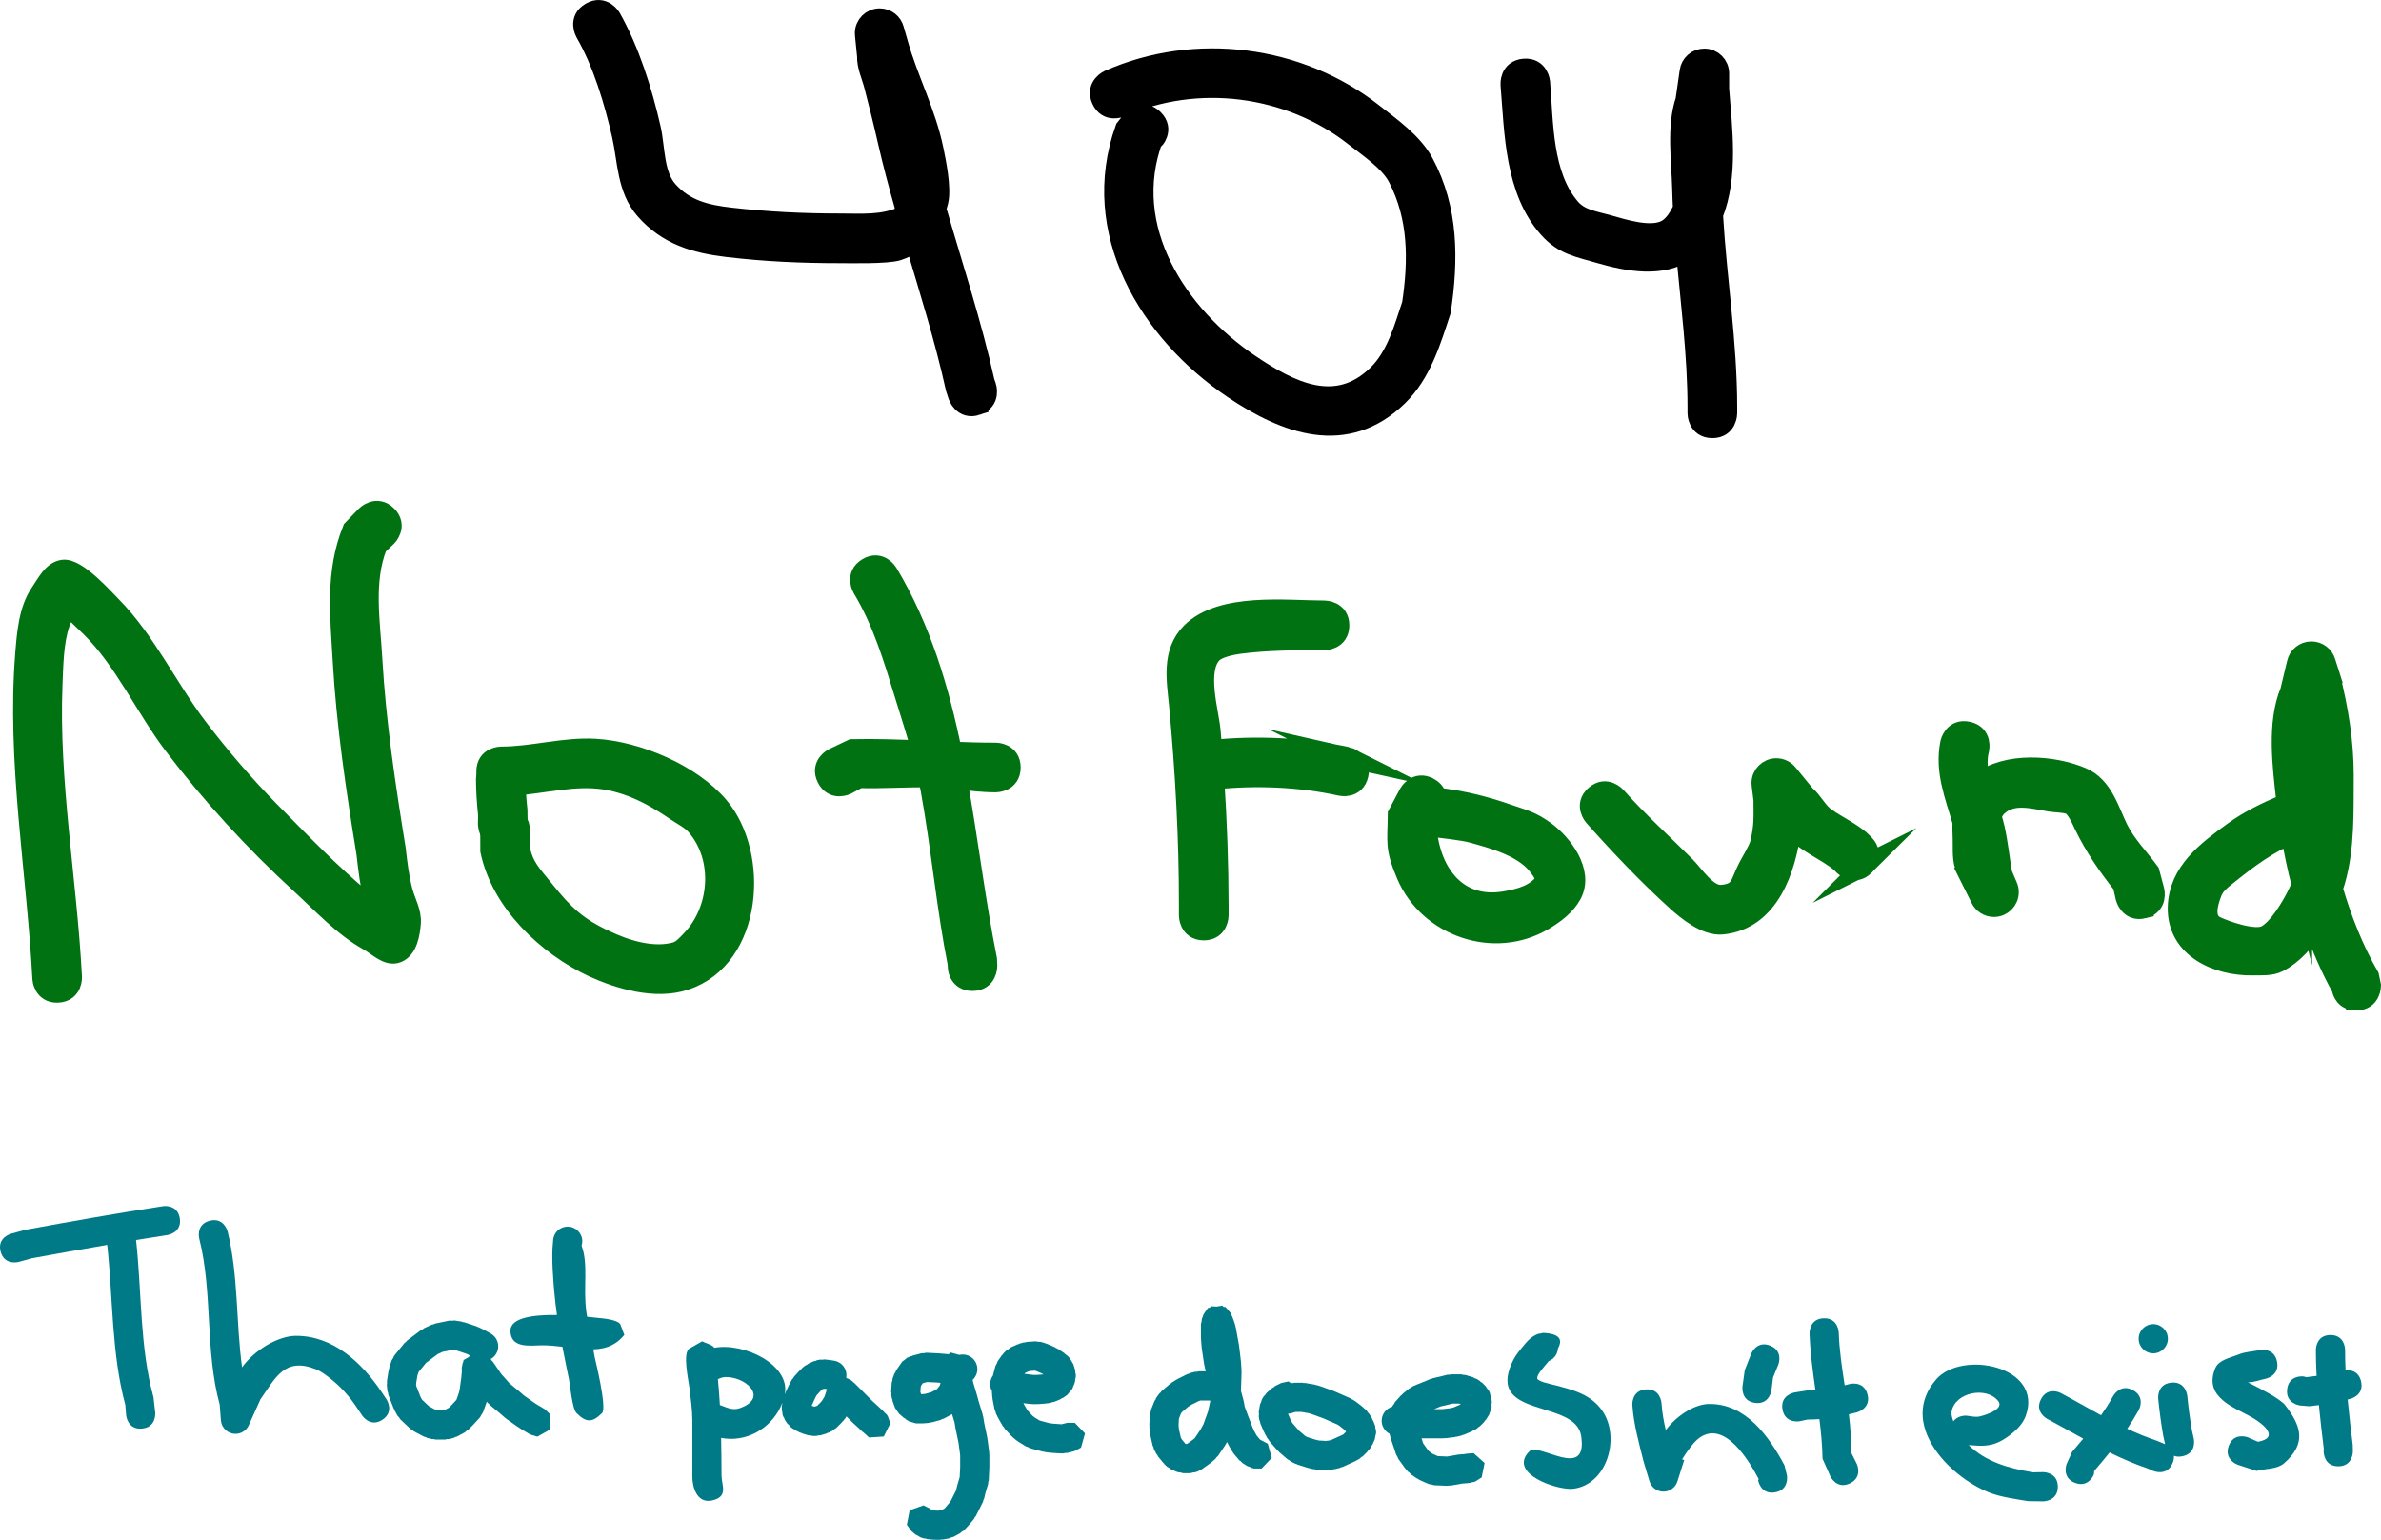 <svg version="1.1" xmlns="http://www.w3.org/2000/svg" xmlns:xlink="http://www.w3.org/1999/xlink" width="407.534" height="263.563" viewBox="0,0,407.534,263.563"><g transform="translate(-34.113,-60.524)"><g data-paper-data="{&quot;isPaintingLayer&quot;:true}" fill-rule="nonzero" stroke-linecap="butt" stroke-linejoin="miter" stroke-miterlimit="10" stroke-dasharray="" stroke-dashoffset="0" style="mix-blend-mode: normal"><g stroke-width="3.5"><path d="M201.308,129.851c-2.372,0.791 -3.162,-1.581 -3.162,-1.581l-0.413,-1.281c-1.883,-8.489 -4.485,-16.785 -6.969,-25.11c-0.962,0.593 -1.928,1.175 -3,1.502c-1.907,0.583 -8.094,0.436 -9.966,0.436c-6.492,0.001 -12.774,-0.279 -19.228,-1.05c-5.494,-0.657 -10.203,-2.042 -14.023,-6.396c-3.116,-3.552 -2.974,-8.423 -3.952,-12.733c-1.321,-5.819 -3.304,-12.441 -6.276,-17.57c0,0 -1.24,-2.171 0.93,-3.411c2.171,-1.24 3.411,0.93 3.411,0.93c3.174,5.62 5.365,12.592 6.805,18.919c0.759,3.335 0.485,7.93 2.933,10.676c2.95,3.308 6.577,4.14 10.762,4.62c6.265,0.718 12.338,1.013 18.639,1.015c3.889,0.001 7.283,0.328 10.866,-1.223c0.157,-0.504 0.292,-1.004 0.404,-1.502c-1.108,-3.877 -2.149,-7.771 -3.039,-11.705c-0.701,-3.095 -1.482,-6.17 -2.276,-9.242c-0.435,-1.686 -1.262,-3.346 -1.192,-5.085c0.002,-0.055 0.005,-0.111 0.008,-0.166l-0.03,0.003l-0.341,-3.409c-0.01,-0.093 -0.016,-0.187 -0.016,-0.282c0,-1.381 1.119,-2.5 2.5,-2.5c1.162,0 2.138,0.792 2.419,1.866l0.673,2.357l-0.001,0l0.002,0.002c1.771,6.307 4.772,11.799 6.106,18.31c0.37,1.807 1.354,6.496 0.795,8.746c-0.106,0.425 -0.232,0.843 -0.374,1.256c2.852,9.862 6.078,19.628 8.311,29.661l0.275,0.784c0,0 0.791,2.372 -1.581,3.162z" fill="#000000" stroke="#000000"/><path d="M231.546,80.96c1.768,1.768 0,3.536 0,3.536l-0.107,-0.225c-5.671,15.323 4.174,30.256 16.547,38.608c6.94,4.685 14.841,8.724 21.918,1.82c3.258,-3.178 4.543,-7.97 5.923,-12.121c1.115,-7.475 1.144,-14.88 -2.44,-21.731c-1.442,-2.757 -5.093,-5.176 -7.388,-6.984c-11.169,-8.798 -26.992,-10.861 -40.026,-5.047c0,0 -2.285,1.015 -3.3,-1.269c-1.015,-2.285 1.269,-3.3 1.269,-3.3c14.749,-6.533 32.499,-4.25 45.148,5.686c2.991,2.35 6.781,4.997 8.645,8.445c4.305,7.964 4.257,16.642 2.955,25.358c-1.689,5.117 -3.297,10.624 -7.291,14.537c-8.897,8.716 -19.26,4.786 -28.211,-1.25c-14.397,-9.709 -24.749,-26.873 -18.45,-44.462l1.27,-1.602c0,0 1.768,-1.768 3.536,-0z" fill="#000000" stroke="#000000"/><path d="M327.197,133.766c-2.5,0 -2.5,-2.5 -2.5,-2.5v-1.033c0,-8.931 -1.183,-17.842 -1.971,-26.775c-4.195,2.84 -9.914,1.815 -14.822,0.386c-3.614,-1.053 -6.139,-1.405 -8.703,-4.27c-5.819,-6.502 -5.832,-16.426 -6.509,-24.555c0,0 -0.208,-2.491 2.284,-2.699c2.491,-0.208 2.699,2.284 2.699,2.284c0.576,6.915 0.332,15.941 5.195,21.573c1.651,1.913 4.04,2.199 6.35,2.843c2.686,0.75 7.535,2.368 10.235,0.794c1.202,-0.701 2.115,-2.163 2.751,-3.595c-0.059,-1.142 -0.105,-2.286 -0.133,-3.429c-0.119,-4.717 -0.982,-10.528 0.568,-15.104l0.702,-4.913c0.156,-1.231 1.207,-2.183 2.48,-2.183c1.381,0 2.5,1.119 2.5,2.5v2.682c0.526,6.823 1.59,14.837 -1.054,21.481c0.65,11.016 2.431,21.978 2.431,32.98v1.033c0,0 0,2.5 -2.5,2.5z" fill="#000000" stroke="#000000"/><g fill="#007212" stroke="#007212"><path d="M100.332,148.791c1.768,1.768 0,3.536 0,3.536l-1.681,1.608c-2.389,6.058 -1.222,12.902 -0.859,19.257c0.629,11.009 2.266,21.841 4.03,32.726c0.264,2.404 0.557,4.821 1.171,7.159c0.477,1.816 1.559,3.584 1.404,5.455c-0.152,1.833 -0.575,4.323 -2.274,5.028c-1.64,0.681 -3.366,-1.182 -4.919,-2.044c-4.308,-2.389 -8.068,-6.487 -11.673,-9.791c-7.817,-7.165 -15.209,-15.224 -21.627,-23.658c-4.88,-6.413 -8.504,-14.566 -14.239,-20.206c-1.135,-1.138 -2.368,-2.187 -3.406,-3.415c-0.337,-0.399 -0.153,-1.416 -0.675,-1.414c-0.476,0.002 -0.036,0.962 -0.174,1.417c-0.3,0.986 -0.81,1.899 -1.134,2.878c-1.039,3.143 -1.084,7.1 -1.214,10.331c-0.67,16.599 2.459,33.519 3.332,50.102c0,0 0.131,2.497 -2.365,2.628c-2.497,0.131 -2.628,-2.365 -2.628,-2.365c-0.971,-18.444 -4.42,-37.195 -2.93,-55.648c0.27,-3.339 0.581,-7.5 2.581,-10.375c1.042,-1.498 2.023,-3.634 3.826,-3.917c2.363,-0.371 7.097,5.019 8.324,6.243c5.866,5.944 9.627,14.076 14.689,20.723c3.8,4.989 8.047,9.96 12.454,14.421c5.106,5.169 10.235,10.521 15.819,15.167c0.622,0.517 1.592,1.032 2.457,1.577c-0.147,-0.609 -0.28,-1.222 -0.45,-1.821c-0.72,-2.535 -1.007,-5.179 -1.302,-7.798c-1.789,-11.014 -3.433,-21.977 -4.068,-33.118c-0.441,-7.73 -1.274,-14.977 1.677,-22.294l2.319,-2.392c0,0 1.768,-1.768 3.536,0z"/><path d="M120.564,200.059c2.5,0 2.5,2.5 2.5,2.5l-0.012,3.087c0.59,3.277 2.112,4.656 4.187,7.244c3.352,4.184 5.635,6.376 10.518,8.622c3.374,1.629 8.136,3.117 12.029,2.004c1.099,-0.314 1.918,-1.279 2.708,-2.105c4.886,-5.11 5.618,-14 0.833,-19.564c-0.948,-1.102 -2.325,-1.747 -3.525,-2.569c-4.232,-2.9 -8.804,-5.246 -14.028,-5.556c-5.245,-0.311 -10.602,1.329 -15.878,1.336c0,0 -2.5,0 -2.5,-2.5c0,-2.5 2.5,-2.5 2.5,-2.5c5.369,0.008 10.771,-1.647 16.122,-1.33c7.202,0.426 16.405,4.314 21.114,9.875c6.906,8.155 5.885,25.831 -5.792,29.664c-5.056,1.66 -11.226,-0.195 -15.699,-2.225c-7.932,-3.748 -15.693,-11.084 -17.566,-19.905l-0.012,-3.58c0,0 0,-2.5 2.5,-2.5z"/><path d="M175.661,193.677c-1.118,-2.236 1.118,-3.354 1.118,-3.354l3.21,-1.53c3.991,-0.082 7.948,0.055 11.894,0.218c-0.888,-3.22 -1.919,-6.399 -2.906,-9.604c-1.967,-6.393 -3.769,-12.474 -7.225,-18.228c0,0 -1.286,-2.144 0.858,-3.43c2.144,-1.286 3.43,0.858 3.43,0.858c5.667,9.455 8.784,19.892 10.971,30.617c2.515,0.096 5.031,0.169 7.552,0.169c0,0 2.5,0 2.5,2.5c0,2.5 -2.5,2.5 -2.5,2.5c-2.335,0 -4.454,-0.282 -6.66,-0.521c1.868,10.32 3.099,20.81 5.111,30.864l0.049,1.157c0,0 0,2.5 -2.5,2.5c-2.5,0 -2.5,-2.5 -2.5,-2.5l0.049,-0.176c-1.986,-9.934 -2.856,-20.054 -4.673,-30.032c-0.131,-0.717 -0.274,-1.43 -0.428,-2.139c-3.944,-0.07 -7.959,0.239 -11.873,0.114l-2.123,1.136c0,0 -2.236,1.118 -3.354,-1.118z"/><path d="M264.69,190.119c0,0 2.44,0.542 1.898,2.983c-0.542,2.44 -2.983,1.898 -2.983,1.898c-6.829,-1.528 -14.672,-1.855 -21.697,-1.091c0.47,7.212 0.731,14.464 0.739,21.651v1.667c0,0 0,2.5 -2.5,2.5c-2.5,0 -2.5,-2.5 -2.5,-2.5v-1.667c0.015,-11.447 -0.62,-23.055 -1.701,-34.462c-0.387,-4.085 -1.319,-8.879 2.062,-12.267c5.173,-5.183 16.274,-3.77 22.806,-3.771c0,0 2.5,0 2.5,2.5c0,2.5 -2.5,2.5 -2.5,2.5c-4.866,-0.001 -9.758,0.005 -14.596,0.635c-1.2,0.156 -3.638,0.637 -4.599,1.593c-2.878,2.866 -0.625,10.085 -0.342,13.337c0.095,1.097 0.186,2.197 0.273,3.298c7.529,-0.777 15.823,-0.419 23.14,1.196z"/><path d="M278.695,195.374c0.861,0.478 1.194,1.108 1.282,1.694c0.093,0.004 0.147,0.01 0.147,0.01c4.254,0.533 7.813,1.365 11.89,2.782c2.765,0.962 4.157,1.2 6.639,3.036c2.827,2.091 6.513,6.859 4.438,10.696c-1.042,1.926 -2.948,3.336 -4.834,4.45c-8.456,4.991 -19.652,1.047 -23.398,-7.81c-2,-4.73 -1.519,-5.448 -1.465,-10.3l1.901,-3.587c0,0 1.214,-2.185 3.4,-0.971zM278.244,201.534c0.272,7.749 4.848,14.823 13.58,13.273c2.501,-0.444 5.085,-1.113 6.714,-3.281c0.603,-0.802 -1.242,-2.95 -1.347,-3.077c-2.545,-3.089 -7.663,-4.482 -11.334,-5.469c-1.261,-0.339 -4.812,-0.748 -6.353,-0.94c0,0 -0.663,-0.083 -1.261,-0.506z"/><path d="M353.249,208.66c-1.768,1.768 -3.536,-0 -3.536,-0l-0.499,-0.514c-2.405,-2.025 -6.233,-3.519 -8.535,-6.06c-0.869,7.345 -3.864,15.867 -11.808,16.639c-2.75,0.267 -5.994,-2.406 -7.772,-4.014c-4.93,-4.459 -9.728,-9.516 -14.153,-14.491c0,0 -1.661,-1.869 0.208,-3.529c1.869,-1.661 3.529,0.208 3.529,0.208c3.771,4.245 7.926,7.971 11.93,11.974c1.418,1.418 3.69,5.042 6.145,4.854c3.427,-0.263 3.165,-1.982 4.609,-4.753c0.421,-0.808 1.805,-3.08 2.04,-4.089c0.731,-3.131 0.581,-4.438 0.579,-7.464l-0.314,-2.512c-0.016,-0.114 -0.024,-0.231 -0.024,-0.349c0,-1.381 1.119,-2.5 2.5,-2.5c0.787,0 1.49,0.364 1.948,0.933l2.969,3.629c1.335,1.127 2.114,2.92 3.58,3.936c1.885,1.307 4.002,2.287 5.769,3.748l0.834,0.819c0,0 1.768,1.768 -0,3.536z"/><path d="M401.004,215.984c-2.425,0.606 -3.032,-1.819 -3.032,-1.819l-0.499,-2.199c-2.671,-3.434 -4.737,-6.371 -6.646,-10.292c-0.274,-0.562 -1.327,-3.138 -2.472,-3.51c-1.084,-0.353 -2.262,-0.291 -3.387,-0.476c-3.031,-0.498 -6.504,-1.577 -9.07,0.902c-0.503,0.486 -0.788,1.1 -0.929,1.789c0.201,0.643 0.381,1.284 0.524,1.92c0.577,2.573 0.836,5.207 1.287,7.805l0.894,2.085c0.144,0.316 0.224,0.666 0.224,1.036c0,1.381 -1.119,2.5 -2.5,2.5c-0.998,0 -1.859,-0.585 -2.26,-1.43l-2.212,-4.424l0.058,-0.029c-0.076,-0.122 -0.148,-0.247 -0.218,-0.374c-0.901,-1.643 -0.602,-3.708 -0.684,-5.58c-0.038,-0.874 -0.068,-1.779 -0.034,-2.682c-1.298,-4.546 -3.062,-8.643 -2.091,-13.523c0,0 0.542,-2.44 2.983,-1.898c2.44,0.542 1.898,2.983 1.898,2.983c-0.485,1.878 -0.27,3.783 0.217,5.69c4.48,-3.517 12.486,-2.93 17.385,-0.838c3.606,1.54 4.636,5.666 6.188,8.81c1.334,2.703 3.59,4.966 5.36,7.388l0.835,3.135c0,0 0.606,2.425 -1.819,3.032z"/><path d="M437.397,231.726c-1.874,0 -2.343,-1.405 -2.461,-2.108c-1.841,-3.309 -3.397,-6.879 -4.695,-10.58c-1.665,2.596 -3.757,4.891 -6.149,6.134c-1.306,0.678 -2.908,0.526 -4.379,0.555c-6.089,0.12 -12.989,-2.948 -12.815,-9.919c0.152,-6.078 5.088,-9.678 9.492,-12.882c2.665,-1.939 5.673,-3.398 8.712,-4.673c0,0 0.17,-0.071 0.437,-0.128c-0.025,-0.218 -0.05,-0.435 -0.074,-0.652c-0.633,-5.707 -1.629,-13.147 0.668,-18.634l1.155,-4.812c0.244,-1.124 1.245,-1.966 2.443,-1.966c1.137,0 2.097,0.759 2.4,1.799l0.77,2.428l-0.028,0.009l0.05,0.066c1.399,5.608 2.3,11.075 2.307,16.875c-0.046,5.928 0.208,12.353 -1.473,18.114c-0.121,0.414 -0.257,0.84 -0.408,1.275c1.551,5.344 3.617,10.488 6.219,15.028l0.329,1.574c0,0 0,2.5 -2.5,2.5zM430.218,196.335c0.005,-1.045 0.005,-2.087 0.013,-3.119c0.002,-1.617 -0.074,-3.208 -0.216,-4.783c-0.116,1.223 -0.184,2.45 -0.12,3.675c0.073,1.389 0.18,2.801 0.323,4.227zM428.104,211.976c-0.754,-2.917 -1.366,-5.863 -1.849,-8.78c-4.099,1.804 -7.111,4.018 -10.687,6.874c-1.101,0.879 -2.352,1.799 -2.861,3.113c-0.675,1.742 -1.676,4.805 0.69,5.928c1.488,0.706 6.65,2.615 8.638,1.503c2.089,-1.168 4.104,-4.616 5.109,-6.536c0.361,-0.689 0.679,-1.391 0.96,-2.103z"/></g></g><path d="M120.167,205.806c-4.25,0 -4.25,-4.25 -4.25,-4.25l0.026,-1.531c-0.222,-2.037 -0.355,-4.087 -0.359,-6.136c0,0 0,-4.25 4.25,-4.25c4.25,0 4.25,4.25 4.25,4.25c-0.005,1.735 0.112,3.473 0.307,5.197l0.026,2.469c0,0 0,4.25 -4.25,4.25z" fill="#007212" stroke="none" stroke-width="0.5"/><g fill="#007a86" stroke="none" stroke-width="0.5"><path d="M34.227,274.769c-0.658,-2.412 1.754,-3.07 1.754,-3.07l2.548,-0.693c7.823,-1.436 15.645,-2.824 23.507,-4.033c0,0 2.471,-0.38 2.851,2.091c0.38,2.471 -2.091,2.851 -2.091,2.851c-1.8,0.277 -3.598,0.564 -5.394,0.858c0.985,8.853 0.614,18.322 2.982,26.902l0.298,2.631c0,0 0.249,2.488 -2.239,2.736c-2.488,0.249 -2.736,-2.239 -2.736,-2.239l-0.147,-1.813c-2.373,-8.79 -2.107,-18.333 -3.097,-27.389c-4.279,0.733 -8.552,1.502 -12.826,2.28l-2.341,0.641c0,0 -2.412,0.658 -3.07,-1.754z"/><path d="M99.581,303.525c-2.08,1.387 -3.467,-0.693 -3.467,-0.693l-0.889,-1.333c-1.279,-1.951 -2.886,-3.732 -4.737,-5.152c-0.729,-0.559 -1.478,-1.13 -2.332,-1.468c-5.361,-2.121 -6.905,1.527 -9.462,5.153l-1.975,4.388c-0.38,0.897 -1.268,1.526 -2.303,1.526c-1.324,0 -2.407,-1.029 -2.494,-2.33l-0.207,-2.689c-2.532,-9.271 -1.164,-19.156 -3.502,-28.43c0,0 -0.606,-2.425 1.819,-3.032c2.425,-0.606 3.032,1.819 3.032,1.819c1.883,7.59 1.413,15.55 2.485,23.273c2.124,-2.975 6.18,-5.374 9.198,-5.386c6.417,-0.027 11.312,4.632 14.638,9.555l0.889,1.333c0,0 1.387,2.08 -0.693,3.467z"/><path d="M119.39,290.962c0,0.944 -0.523,1.766 -1.295,2.191l0.049,0.049l0.117,0.195l0.171,0.15l0.925,1.336l0.008,0.021l0.017,0.015l0.52,0.78l1.405,1.58l1.706,1.422l0.018,0.025l0.028,0.014l0.724,0.634l1.613,1.139l0.539,0.36l0.977,0.586h0v0l0.514,0.308l0.911,0.911l-0.054,2.519l-2.197,1.233l-1.233,-0.375l-0.514,-0.308l-1.028,-0.617l-0.043,-0.043l-0.057,-0.021l-0.617,-0.411l-0.023,-0.025l-0.032,-0.012l-1.747,-1.233l-0.087,-0.1l-0.118,-0.061l-0.799,-0.7l-1.827,-1.522l-0.112,-0.153l-0.156,-0.107l-0.286,-0.321l-0.01,0.109l-0.521,1.475l0.002,0.005l-0.01,0.018l-0.088,0.248l-0.278,0.421l-0.242,0.443l-0.179,0.194l-0.012,0.018l-0.006,0.001l-1.037,1.124l-0.043,0.028l-0.026,0.044l-0.719,0.719l-0.313,0.188l-0.27,0.246l-1.336,0.719l-0.303,0.077l-0.276,0.147l-0.822,0.206h-0.308l-0.299,0.075h-1.644l-0.299,-0.075h-0.308l-0.822,-0.206l-0.268,-0.143l-0.295,-0.073l-1.747,-0.925l-0.25,-0.225l-0.293,-0.164l-1.747,-1.644l-0.208,-0.325l-0.264,-0.282l-0.514,-0.925l-0.044,-0.164l-0.099,-0.139l-0.925,-2.364l-0.044,-0.34l-0.116,-0.322l-0.103,-1.028l0.047,-0.318l-0.028,-0.32l0.308,-1.953l0.082,-0.192l0.016,-0.208l0.411,-1.233l0.24,-0.377l0.189,-0.405l1.747,-2.158l0.248,-0.186l0.195,-0.241l2.466,-1.85l0.245,-0.103l0.207,-0.167l1.336,-0.617l0.281,-0.053l0.257,-0.124l2.466,-0.514l0.461,0.018l0.46,-0.037l1.233,0.206l0.182,0.079l0.198,0.015l2.158,0.719l0.152,0.097l0.176,0.039l0.822,0.411l0.035,0.03l0.044,0.012l1.086,0.592c0.38,0.198 0.703,0.491 0.937,0.847l0.055,0.051l0.001,0.038c0.225,0.375 0.354,0.814 0.354,1.284zM113.978,292.25l-1.804,-0.601l-0.578,-0.096l-1.729,0.36l-0.837,0.386l-2.007,1.505l-1.267,1.565l-0.202,0.607l-0.226,1.43l0.037,0.365l0.738,1.887l0.243,0.438l1.218,1.147l1.18,0.625l0.229,0.057h1.029l0.22,-0.055l0.737,-0.397l0.425,-0.425l0.85,-0.921l0.406,-1.15l0.143,-0.571l0.187,-1.402l0.004,-0.011l-0.001,-0.012l0.094,-0.656l0.087,-0.954v-0.812l0.115,-0.462l-0.041,-0.145l0.104,-0.109l0.134,-0.535l0.838,-0.479l0.269,-0.281z"/><path d="M140.971,289.01c-1.038,1.284 -2.244,1.952 -3.571,2.26c-0.559,0.13 -1.14,0.196 -1.739,0.217c0.084,0.439 0.164,0.878 0.239,1.319c0.058,0.338 2.155,8.69 1.264,9.581c-1.667,1.667 -2.708,1.667 -4.375,0c-0.744,-0.744 -1.132,-5.007 -1.271,-5.684c-0.384,-1.875 -0.779,-3.765 -1.143,-5.664c-1.187,-0.143 -2.4,-0.261 -3.619,-0.248c-1.773,0.019 -5.275,0.606 -5.275,-2.5c0,-2.259 4.011,-2.739 7.966,-2.684c-0.186,-1.296 -0.342,-2.594 -0.455,-3.891c-0.113,-1.291 -0.56,-6.011 -0.214,-8.708c-0,-0.01 -0,-0.02 -0,-0.03c0,-0.345 0.07,-0.673 0.196,-0.972c0.379,-0.898 1.268,-1.528 2.304,-1.528c1.381,0 2.5,1.119 2.5,2.5c0,0.266 -0.041,0.522 -0.118,0.762c1.195,3.229 0.239,7.155 0.813,11.324c0.039,0.283 0.081,0.566 0.126,0.848c0.835,0.079 1.515,0.154 1.951,0.197c0.721,0.072 3.615,0.301 3.806,1.258z"/><path d="M178.995,295.895c0,0.148 -0.013,0.293 -0.038,0.434l0.077,0.086l0.605,0.255l0.411,0.308l0.113,0.14l0.154,0.093l3.242,3.242l0.979,0.881l0.038,0.056l0.058,0.035l0.442,0.442l0.102,0.068l0.33,0.363l0.363,0.33l0.173,0.26l0,0v0l0.032,0.048l0.433,1.213l-1.127,2.253l-1.758,0.121l-0.008,0.004l-0.008,-0.003l-0.74,0.051l-0.706,-0.642l-0.067,-0.045l-0.086,-0.094l-0.094,-0.085l-0.013,-0.02l-0.188,-0.113l-0.57,-0.57l-0.979,-0.881l-0.038,-0.056l-0.058,-0.035l-1.06,-1.06l-0.082,0.082l-0.071,0.155l-0.411,0.514l-0.112,0.085l-0.072,0.121l-1.028,1.028l-0.345,0.207l-0.305,0.262l-0.617,0.308l-0.213,0.047l-0.187,0.111l-1.028,0.308l-0.364,0.017l-0.354,0.088h-0.617l-0.354,-0.088l-0.364,-0.017l-1.028,-0.308l-0.187,-0.111l-0.213,-0.047l-0.822,-0.411l-0.173,-0.148l-0.209,-0.088l-0.411,-0.308l-0.267,-0.329l-0.313,-0.285l-0.411,-0.617l-0.112,-0.314l-0.075,-0.117l-0.023,-0.013l-0.01,-0.038l-0.072,-0.113l-0.103,-0.308l-0.02,-0.255l-0.019,-0.054l0.013,-0.026l-0.005,-0.065l-0.097,-0.39v-0.719l0.075,-0.299v-0.169c-1.475,3.867 -5.414,6.511 -9.635,6.093c-0.202,-0.02 -0.489,-0.058 -0.825,-0.117c0.045,2.076 0.061,4.198 0.073,6.462c0.009,1.648 1.252,3.661 -1.701,4.251c-2.528,0.506 -3.292,-2.304 -3.299,-4.096c-0.013,-3.234 0.027,-6.469 0,-9.704c-0.015,-1.844 -0.27,-3.595 -0.486,-5.42c-0.165,-1.393 -1.251,-6.082 0.009,-6.802l2.155,-1.231c0.633,0.362 1.504,0.486 1.993,0.99c0.037,0.038 0.072,0.078 0.104,0.121c5.097,-0.955 13.047,2.943 12.044,7.955c-0.003,0.016 -0.007,0.032 -0.01,0.049l0.074,-0.197l0.053,-0.077l0.018,-0.092l0.617,-1.336l0.069,-0.086l0.03,-0.107l0.411,-0.719l0.194,-0.202l0.134,-0.246l1.13,-1.233l0.163,-0.108l0.118,-0.155l0.514,-0.411l0.293,-0.134l0.254,-0.198l0.925,-0.411l0.274,-0.048l0.251,-0.119l0.514,-0.103l0.385,0.018l0.382,-0.052l0.925,0.103l0.065,0.024l0.07,-0.006l0.576,0.096c0.43,0.064 0.824,0.237 1.153,0.49l0.069,0.03l0.013,0.036c0.547,0.459 0.894,1.147 0.894,1.916zM175.535,298.27l-0.41,-0.046l-0.299,0.133l-0.111,0.089l-0.811,0.885l-0.218,0.382l-0.533,1.154l-0.102,0.273l0.055,0.027l0.411,0.123l0.411,-0.123l0.061,-0.03l0.643,-0.643l0.22,-0.274l0.389,-0.648l0.222,-0.665l0,-0v-0l0.072,-0.217l0.079,-0.318l0.044,-0.082zM160.697,301.564c4.779,-1.646 1.53,-5.081 -1.982,-5.327c-0.772,-0.054 -1.271,0.125 -1.722,0.357c0.144,1.515 0.254,2.978 0.338,4.422c1.028,0.331 2.075,0.993 3.367,0.548z"/><path d="M198.899,292.367c0.3,0 0.589,0.053 0.855,0.15l0.073,0.008l0.023,0.03c0.909,0.374 1.549,1.269 1.549,2.313c0,0.728 -0.312,1.384 -0.809,1.841l0.113,0.508l0.59,1.968l0.002,0.032l0.016,0.028l0.299,1.095l0.709,2.329l0.008,0.165l0.066,0.152l0.197,1.184l0.504,2.417l-0.004,0.097l0.035,0.09l0.308,2.364l-0.019,0.164l0.04,0.16v2.261l-0.016,0.062l0.012,0.063l-0.103,2.055l-0.086,0.284l-0.012,0.297l-0.49,1.666l-0.187,0.843l-0.138,0.275l-0.067,0.3l-0.822,1.644l-0,0v0l-0.411,0.822l-0.195,0.228l-0.132,0.269l-1.13,1.336l-0.086,0.062l-0.055,0.091l-0.514,0.514l-0.307,0.184l-0.263,0.243l-1.13,0.617l-0.386,0.1l-0.364,0.165l-1.13,0.206l-0.227,-0.015l-0.22,0.055h-0.719l-0.103,-0.026l-0.105,0.017l-1.233,-0.103l-0.284,-0.097l-0.299,-0.023l-0.617,-0.206l-0.406,-0.258l-0.43,-0.215l-0.719,-0.617l-0.746,-1.051l0.475,-2.474l2.373,-0.847l1.152,0.576l0.305,0.261l0.741,0.062h0.39l0.512,-0.093l0.461,-0.251l0.186,-0.186l0.87,-1.028l0.277,-0.554l0.685,-1.369l0.139,-0.624l0.039,-0.077l0.004,-0.086l0.43,-1.463l0.085,-1.697v-2.036l-0.275,-2.109l-0.495,-2.374l0.002,-0.052l-0.021,-0.047l-0.179,-1.072l-0.427,-1.405l-0.059,0.054l-1.336,0.719l-0.263,0.067l-0.235,0.136l-1.439,0.411l-0.195,0.006l-0.182,0.07l-0.822,0.103l-0.157,-0.019l-0.153,0.038h-1.233l-0.014,-0.003l-0.04,0.022l-0.594,-0.181l-0.602,-0.151l-0.023,-0.04l-0.014,-0.004l-0.514,-0.308l-0.159,-0.159l-0.201,-0.103l-0.768,-0.672l-0.036,-0.006l-0.373,-0.552l-0.38,-0.547l0.007,-0.036l-0.387,-1.063l-0.024,-0.231l-0.092,-0.213l-0.103,-0.617l0.023,-0.29l-0.052,-0.287l0.103,-1.542l0.112,-0.348l0.042,-0.363l0.308,-0.822l0.176,-0.255l0.109,-0.29l0.925,-1.336l0.071,-0.062l0.011,-0.081l0.46,-0.332l0.426,-0.374l0.082,0.007l0.077,-0.055l0.514,-0.206l0.151,-0.021l0.133,-0.074l1.542,-0.411l0.388,-0.006l0.381,-0.075l2.055,0.103l0.041,0.012l0.042,-0.007l1.233,0.103l0.004,0.001l0.005,-0.001l0.484,0.042l0.257,-0.264l0.046,0.011l0.034,-0.033l1.159,0.326l0.287,0.071l0.203,-0.029c0.129,-0.021 0.261,-0.031 0.396,-0.031zM194.416,297.157l-1.623,-0.081l-0.731,0.195l-0.283,0.409l-0.07,0.187l-0.059,0.884l0.017,0.103l0.108,0.296h0.289l0.476,-0.06l0.993,-0.284l0.898,-0.484l0.106,-0.085l0.386,-0.497l0.075,-0.15l0.095,-0.379z"/><path d="M203.593,297.437c0,-0.559 0.184,-1.076 0.494,-1.493l0.001,-0.076l0.411,-1.542l0.211,-0.382l0.156,-0.408l0.719,-1.028l0.167,-0.145l0.114,-0.189l0.514,-0.514l0.383,-0.23l0.35,-0.278l1.13,-0.514l0.185,-0.034l0.163,-0.094l0.719,-0.206l0.267,-0.009l0.254,-0.082l1.542,-0.103l0.423,0.076l0.43,0.014l0.719,0.206l0.139,0.08l0.159,0.026l1.439,0.617l0.184,0.14l0.218,0.078l1.233,0.822l0.168,0.184l0.214,0.128l0.448,0.448l0.034,0.008l0.346,0.582l0.348,0.581l-0.009,0.034l0.281,0.938l0.017,0.364l0.088,0.354v0.411l-0.097,0.39l-0.031,0.401l-0.206,0.617l-0.097,0.152l-0.039,0.176l-0.156,0.313l0.003,0.034l-0.049,0.058l-0.003,0.007l-0.392,0.458l-0.391,0.459l-0.006,0.004l-0.049,0.058l-0.034,0.002l-0.63,0.45l-0.28,0.11l-0.244,0.176l-1.028,0.411l-0.269,0.037l-0.249,0.108l-0.617,0.103l-0.112,-0.009l-0.107,0.036l-1.336,0.103l-0.097,-0.016l-0.095,0.024h-0.822l-0.153,-0.038l-0.157,0.019l-1.229,-0.154l0.143,0.285l0.544,0.932l0.836,0.912l0.35,0.292l0.891,0.548l0.367,0.105l1.355,0.361l0.587,0.073l1.284,0.092h0.22l0.935,-0.234h1.288l1.743,1.819l-0.682,2.425l-1.137,0.606l-1.233,0.308h-0.308l-0.299,0.075h-0.617l-0.088,-0.022l-0.09,0.016l-1.439,-0.103l-0.065,-0.021l-0.067,0.008l-0.822,-0.103l-0.161,-0.062l-0.173,-0.003l-1.542,-0.411l-0.02,-0.011l-0.023,-0.001l-0.719,-0.206l-0.297,-0.171l-0.327,-0.103l-1.336,-0.822l-0.127,-0.13l-0.163,-0.079l-0.617,-0.514l-0.1,-0.137l-0.142,-0.094l-1.13,-1.233l-0.128,-0.237l-0.188,-0.193l-0.719,-1.233l-0.023,-0.079l-0.054,-0.063l-0.411,-0.822l-0.072,-0.326l-0.143,-0.302l-0.308,-1.542l0.004,-0.093l-0.034,-0.087l-0.103,-0.822l0.019,-0.157l-0.038,-0.153v-0.338c-0.197,-0.357 -0.308,-0.767 -0.308,-1.204zM209.508,295.678l1.468,0.184h0.57l1.13,-0.087l0.027,-0.004l-0.201,-0.134l-1.082,-0.464l-0.148,-0.042l-0.842,0.056l-0.285,0.082l-0.549,0.249l-0.038,0.038l-0.082,0.118z"/><path d="M243.948,307.677l-0.077,0.083l-0.038,0.106l-1.233,1.85l-0.254,0.231l-0.199,0.28l-0.719,0.617l-0.101,0.05l-0.073,0.086l-1.439,1.028l-0.28,0.11l-0.244,0.176l-0.514,0.206l-0.469,0.064l-0.459,0.115h-1.233l-0.459,-0.115l-0.469,-0.064l-0.757,-0.303l-0.005,0.001l-0.016,-0.01l-0.249,-0.1l-0.408,-0.295l-0.431,-0.259l-0.19,-0.19l-0.015,-0.011l-0.001,-0.005l-0.205,-0.205l-0.065,-0.109l-0.102,-0.076l-0.925,-1.13l-0.119,-0.253l-0.182,-0.212l-0.411,-0.822l-0.067,-0.3l-0.138,-0.275l-0.411,-1.85l0.004,-0.151l-0.051,-0.142l-0.103,-1.028l0.029,-0.198l-0.037,-0.197l0.103,-1.747l0.12,-0.383l0.054,-0.398l0.617,-1.542l0.176,-0.244l0.11,-0.28l0.514,-0.719l0.231,-0.197l0.176,-0.248l1.439,-1.233l0.17,-0.085l0.132,-0.137l0.822,-0.514l0.115,-0.037l0.092,-0.079l1.644,-0.822l0.269,-0.06l0.243,-0.13l0.822,-0.206h0.308l0.299,-0.075h1.197l-0.242,-1.049l0.002,-0.102l-0.039,-0.094l-0.411,-2.775l0.009,-0.096l-0.03,-0.092l-0.103,-1.439l0.016,-0.09l-0.022,-0.088v-2.261l0.108,-0.434l0.051,-0.444l0.308,-0.822l0.732,-1.061l0.328,-0.053l0.163,-0.244l1.004,0.056l0.992,-0.161l0.188,0.226l0.332,0.018l0.839,0.978l0.206,0.411l0.029,0.13l0.076,0.11l0.308,0.822l0.012,0.102l0.051,0.089l0.206,0.719l0.004,0.132l0.054,0.12l0.307,1.741l0.204,1.124l-0.005,0.077l0.028,0.072l0.308,2.569l-0.008,0.067l0.021,0.064l0.103,1.542l-0.022,0.124l0.027,0.123l-0.103,3.186l-0.008,0.029l0.435,1.596l0.002,0.11l0.045,0.1l0.167,0.917l0.637,1.728l0.696,1.789l0.245,0.572l0.455,0.834l0.247,0.309l0.361,0.421l0.119,0.071l0.05,0.013l1.137,0.606l0.682,2.425l-1.743,1.819l-1.288,-0l-0.411,-0.103l-0.326,-0.174l-0.354,-0.108l-0.514,-0.308l-0.043,-0.043l-0.057,-0.021l-0.308,-0.206l-0.231,-0.254l-0.28,-0.199l-0.617,-0.719l-0.019,-0.039l-0.035,-0.026l-0.411,-0.514l-0.092,-0.202l-0.15,-0.163l-0.617,-1.13l-0.03,-0.117l-0.073,-0.096l-0.052,-0.122zM241.117,300.245h-1.522l-0.257,0.064l-1.293,0.646l-0.562,0.351l-1.065,0.913l-0.162,0.227l-0.354,0.885l-0.067,1.144l0.068,0.682l0.312,1.404l0.149,0.298l0.64,0.783l0.093,0.037h0.177l0.985,-0.703l0.374,-0.32l0.98,-1.471l0.471,-0.864l0.803,-2.23l0.39,-1.818z"/><path d="M255.137,297.246l0.249,0.012l0.242,-0.06h1.439l0.214,0.054l0.22,-0.016l1.747,0.308l0.17,0.076l0.186,0.014l0.925,0.308l0.034,0.022l0.04,0.004l1.953,0.719l0.069,0.047l0.082,0.014l0.918,0.408l1.638,0.716l0.176,0.136l0.209,0.075l0.617,0.411l0.074,0.082l0.101,0.046l1.028,0.822l0.085,0.112l0.121,0.072l0.411,0.411l0.147,0.245l0.205,0.198l0.514,0.822l0.078,0.24l0.143,0.207l0.308,0.822l0.051,0.444l0.108,0.434v0.148l0.007,0.009l-0.007,0.038v0.216l-0.126,0.504l-0.09,0.512l-0.088,0.197l-0.009,0.037l-0.01,0.006l-0.304,0.685l-0.175,0.223l-0.11,0.261l-0.308,0.411l-0.14,0.113l-0.093,0.154l-0.822,0.822l-0.264,0.158l-0.218,0.218l-0.514,0.308l-0.138,0.042l-0.113,0.09l-2.261,1.028l-0.226,0.041l-0.202,0.108l-0.822,0.206h-0.17l-0.16,0.059l-0.925,0.103l-0.217,-0.029l-0.215,0.04l-1.644,-0.103l-0.22,-0.07h-0.231l-0.822,-0.206l-0.065,-0.035l-0.074,-0.004l-1.644,-0.514l-0.174,-0.106l-0.199,-0.044l-0.822,-0.411l-0.234,-0.2l-0.275,-0.138l-1.439,-1.233l-0.105,-0.148l-0.149,-0.104l-1.439,-1.644l-0.122,-0.237l-0.182,-0.195l-0.514,-0.925l-0.034,-0.126l-0.079,-0.104l-0.617,-1.439l-0.048,-0.297l-0.12,-0.276l-0.103,-0.617l0.033,-0.411l-0.033,-0.411l0.206,-1.233l0.186,-0.428l0.136,-0.447l0.308,-0.514l0.269,-0.269l0.214,-0.314l0.925,-0.822l0.292,-0.153l0.251,-0.215l1.028,-0.514l1.258,-0.28l0.427,0.284zM256.465,305.418l1.069,0.916l0.367,0.183l1.383,0.432l0.53,0.132l1.199,0.075l0.542,-0.06l0.438,-0.11l1.924,-0.875l0.128,-0.077l0.439,-0.439l-0.139,-0.222l-0.112,-0.112l-0.835,-0.668l-0.343,-0.229l-1.443,-0.631l-0.006,-0.005l-0.007,-0.001l-0.85,-0.378l-1.839,-0.678l-0.713,-0.238l-1.35,-0.238h-0.972l-0.118,0.024l-0.414,0.138c-0.24,0.086 -0.498,0.137 -0.766,0.145l-0.005,0.03l0.426,0.993l0.323,0.581z"/><path d="M270.598,303.706c0,-1.135 0.756,-2.093 1.792,-2.398l0.055,-0.128l0.251,-0.331l0.197,-0.366l1.028,-1.13l0.155,-0.104l0.111,-0.15l1.13,-0.925l0.318,-0.15l0.28,-0.213l0.719,-0.308l0.031,-0.005l0.025,-0.018l1.513,-0.605l0.691,-0.296l0.217,-0.035l0.195,-0.101l1.73,-0.407l0.805,-0.201h0.308l0.299,-0.075h1.747l0.362,0.091l0.373,0.02l1.336,0.411l0.26,0.157l0.291,0.089l0.514,0.308l0.218,0.218l0.264,0.158l0.617,0.617l0.207,0.345l0.262,0.305l0.206,0.411l0.092,0.413l0.153,0.395l0.103,0.822l-0.048,0.399l0.019,0.401l-0.103,0.514l-0.193,0.407l-0.139,0.428l-0.514,0.822l-0.205,0.198l-0.147,0.245l-0.719,0.719l-0.264,0.158l-0.218,0.218l-0.514,0.308l-0.165,0.05l-0.137,0.104l-1.439,0.617l-0.2,0.032l-0.179,0.095l-0.822,0.206h-0.162l-0.152,0.058l-1.747,0.206l-0.148,-0.019l-0.144,0.036h-3.691l0.102,0.306v0v0l0.189,0.568l0.755,1.057l0.241,0.289l0.565,0.396l0.868,0.395l0.068,0.027l1.575,0.072l0.955,-0.159l1.112,-0.202l0.227,0.015l0.22,-0.055h0.336l0.32,-0.046l0.094,-0.031l1.285,-0.099l1.878,1.68l-0.494,2.471l-0.637,0.405l-0.003,0.006l-0.021,0.009l-0.427,0.272l-0.308,0.103l-0.227,0.017l-0.21,0.086l-0.719,0.103l-0.179,-0.019l-0.175,0.044h-0.288l-0.909,0.165l-0.019,-0.001l-0.017,0.008l-1.233,0.206l-0.264,-0.021l-0.26,0.053l-2.261,-0.103l-0.401,-0.12l-0.414,-0.057l-0.514,-0.206l-0.048,-0.035l-0.058,-0.011l-1.13,-0.514l-0.182,-0.145l-0.217,-0.083l-1.028,-0.719l-0.218,-0.251l-0.269,-0.196l-0.514,-0.617l-0.041,-0.086l-0.072,-0.062l-1.028,-1.439l-0.137,-0.347l-0.2,-0.315l-0.308,-0.925l-0.719,-2.158l-0.012,-0.158l-0.068,-0.143l-0.046,-0.228c-0.187,-0.098 -0.36,-0.219 -0.515,-0.36l-0.067,-0.036l-0.01,-0.037c-0.461,-0.453 -0.746,-1.084 -0.746,-1.782zM280.967,301.719l1.443,-0.17l0.473,-0.118l1.099,-0.471l0.104,-0.063l0.044,-0.044l-0.309,-0.095h-1.063l-0.524,0.131h-0.018l-0.016,0.008l-1.535,0.361l-0.519,0.223l-0.031,0.005l-0.025,0.018l-0.536,0.214z"/><path d="M297.221,296.443c0.042,0.543 2.302,0.98 2.966,1.154c3.189,0.836 6.284,1.581 8.249,4.514c2.995,4.473 0.809,12.5 -5.049,13.235c-2.574,0.323 -11.347,-2.568 -7.495,-6.42c1.606,-1.606 10.041,5.157 8.852,-2.619c-0.965,-6.306 -16.117,-2.958 -11.872,-12.471c0.435,-0.975 0.933,-1.669 1.603,-2.486c0.847,-1.033 1.543,-1.971 2.82,-2.482l0.981,-0.2c0.119,0 0.235,0.008 0.35,0.024c2.7,0.231 2.858,1.331 2.144,2.658c-0.07,0.975 -0.699,1.795 -1.568,2.141c-1.01,1.2 -2.029,2.322 -1.98,2.952z"/><path d="M337.911,315.966c-2.466,0.411 -2.877,-2.055 -2.877,-2.055l0.093,-0.234c-1.567,-2.96 -5.749,-10.117 -10.095,-7.083c-0.978,0.683 -2.031,2.134 -3.013,3.716l0.362,0.115l-1.149,3.612c-0.304,1.038 -1.263,1.796 -2.4,1.796c-1.151,0 -2.12,-0.777 -2.411,-1.835l-0.984,-3.28l0.017,-0.005l-0.033,-0.051c-0.81,-3.236 -1.683,-6.326 -1.917,-9.663c0,0 -0.166,-2.494 2.328,-2.661c2.494,-0.166 2.661,2.328 2.661,2.328c0.099,1.591 0.382,3.119 0.734,4.638c1.811,-2.426 4.853,-4.42 7.344,-4.47c6.367,-0.128 10.356,5.626 12.967,10.488l0.427,1.766c0,0 0.411,2.466 -2.055,2.877z"/><path d="M334.503,300.645c-2.478,-0.33 -2.148,-2.808 -2.148,-2.808l0.393,-2.804c0.366,-0.931 0.731,-1.863 1.097,-2.794c0,0 0.928,-2.321 3.25,-1.393c2.321,0.928 1.393,3.25 1.393,3.25c-0.301,0.735 -0.602,1.471 -0.903,2.206l-0.273,2.196c0,0 -0.33,2.478 -2.808,2.148z"/><path d="M339.207,301.781c-0.447,-2.46 2.012,-2.907 2.012,-2.907l2.281,-0.374c0.466,0.002 0.911,-0.009 1.343,-0.032c-0.459,-3.219 -0.897,-6.444 -1.009,-9.718c0,0 -0.083,-2.499 2.415,-2.582c2.499,-0.083 2.582,2.415 2.582,2.415c0.099,3.034 0.553,6.046 1.016,9.054c0.275,-0.07 0.554,-0.143 0.841,-0.22c0,0 2.416,-0.644 3.06,1.771c0.644,2.416 -1.771,3.06 -1.771,3.06c-0.483,0.129 -0.953,0.248 -1.415,0.358c0.264,2.167 0.433,4.338 0.378,6.518l0.991,1.984c0,0 1.057,2.265 -1.208,3.323c-2.265,1.057 -3.323,-1.208 -3.323,-1.208l-1.342,-3.016c-0.043,-2.279 -0.255,-4.536 -0.534,-6.785c-0.653,0.048 -1.324,0.074 -2.025,0.077l-1.386,0.293c0,0 -2.46,0.447 -2.907,-2.012z"/><path d="M386.333,315c0,2.5 -2.5,2.5 -2.5,2.5l-2.578,-0.034c-2.091,-0.35 -4.691,-0.685 -6.662,-1.469c-6.999,-2.787 -15.625,-11.829 -9.087,-19.37c4.386,-5.06 18.361,-2.294 15.345,6.221c-0.561,1.584 -1.961,2.822 -3.351,3.766c-2.411,1.639 -4.077,1.42 -6.434,1.258c2.987,2.898 6.905,3.981 11.011,4.661l1.756,-0.034c0,0 2.5,0 2.5,2.5zM368.45,303.807c0.762,-1.066 2.217,-0.969 2.217,-0.969c0.678,0.06 1.358,0.253 2.035,0.179c0.449,-0.049 4.649,-1.139 3.416,-2.693c-2.033,-2.564 -7.456,-1.467 -7.976,1.856c-0.063,0.402 0.079,1 0.307,1.626z"/><path d="M407.709,309.774c-0.616,0.137 -1.111,0.084 -1.507,-0.072c0.032,0.371 -0.029,0.798 -0.237,1.283c-0.985,2.298 -3.283,1.313 -3.283,1.313l-0.972,-0.426c-2.238,-0.752 -4.397,-1.694 -6.513,-2.735c-0.843,1.052 -1.721,2.094 -2.631,3.157l-0.057,0.584c0,0 -0.878,2.341 -3.219,1.463c-2.341,-0.878 -1.463,-3.219 -1.463,-3.219l0.943,-2.083c0.656,-0.765 1.293,-1.517 1.911,-2.268c-2.067,-1.131 -4.119,-2.295 -6.19,-3.399c0,0 -2.206,-1.176 -1.029,-3.382c1.176,-2.206 3.382,-1.029 3.382,-1.029c2.3,1.227 4.581,2.548 6.891,3.808c0.732,-1.056 1.428,-2.154 2.087,-3.328c0,0 1.226,-2.179 3.405,-0.953c2.179,1.226 0.953,3.405 0.953,3.405c-0.625,1.11 -1.281,2.162 -1.966,3.177c1.656,0.782 3.343,1.486 5.077,2.059l1.361,0.574c0,0 0.014,0.006 0.041,0.019l-0.321,-1.453c-0.37,-2.104 -0.645,-4.226 -0.859,-6.352c0,0 -0.249,-2.488 2.239,-2.736c2.488,-0.249 2.736,2.239 2.736,2.239c0.199,2.002 0.457,4 0.808,5.981l0.312,1.392c0,0 0.542,2.44 -1.898,2.983z"/><path d="M400.167,289.667c0,-1.381 1.119,-2.5 2.5,-2.5c1.381,0 2.5,1.119 2.5,2.5c0,1.381 -1.119,2.5 -2.5,2.5c-1.381,0 -2.5,-1.119 -2.5,-2.5z"/><path d="M415.587,308.002c0.864,-2.346 3.21,-1.482 3.21,-1.482l1.791,0.782c3.747,-0.698 0.975,-3.014 -1.012,-4.162c-2.913,-1.682 -8.41,-3.399 -6.286,-8.446c0.605,-1.437 2.597,-1.768 4.042,-2.352c1.128,-0.456 2.385,-0.486 3.577,-0.728c0,0 2.451,-0.49 2.942,1.961c0.49,2.451 -1.961,2.942 -1.961,2.942c-0.809,0.158 -1.968,0.614 -3.032,0.606c0.242,0.12 0.48,0.252 0.721,0.375c1.397,0.711 4.788,2.414 5.678,3.56c2.678,3.451 3.736,6.478 -0.166,9.896c-1.237,1.083 -3.164,0.894 -4.746,1.341l-3.275,-1.084c0,0 -2.346,-0.864 -1.482,-3.21z"/><path d="M425.586,298.29c0.31,-2.481 2.791,-2.171 2.791,-2.171l0.508,0.126c0.583,-0.057 1.164,-0.132 1.744,-0.22c-0.081,-1.492 -0.128,-2.988 -0.128,-4.492c0,0 0,-2.5 2.5,-2.5c2.5,0 2.5,2.5 2.5,2.5c-0,1.177 0.03,2.349 0.083,3.517c0.695,-0.053 2.218,0.056 2.651,1.915c0.568,2.435 -1.867,3.003 -1.867,3.003c-0.142,0.033 -0.284,0.066 -0.426,0.098c0.243,2.61 0.559,5.215 0.874,7.836l0.018,1.098c0,0 0,2.5 -2.5,2.5c-2.5,0 -2.5,-2.5 -2.5,-2.5l0.018,-0.502c-0.3,-2.502 -0.599,-4.99 -0.838,-7.48c-0.542,0.079 -1.086,0.147 -1.631,0.203l-1.625,-0.14c0,0 -2.481,-0.31 -2.171,-2.791z"/></g></g></g></svg><!--rotationCenter:205.88666389937407:119.47583382720232-->